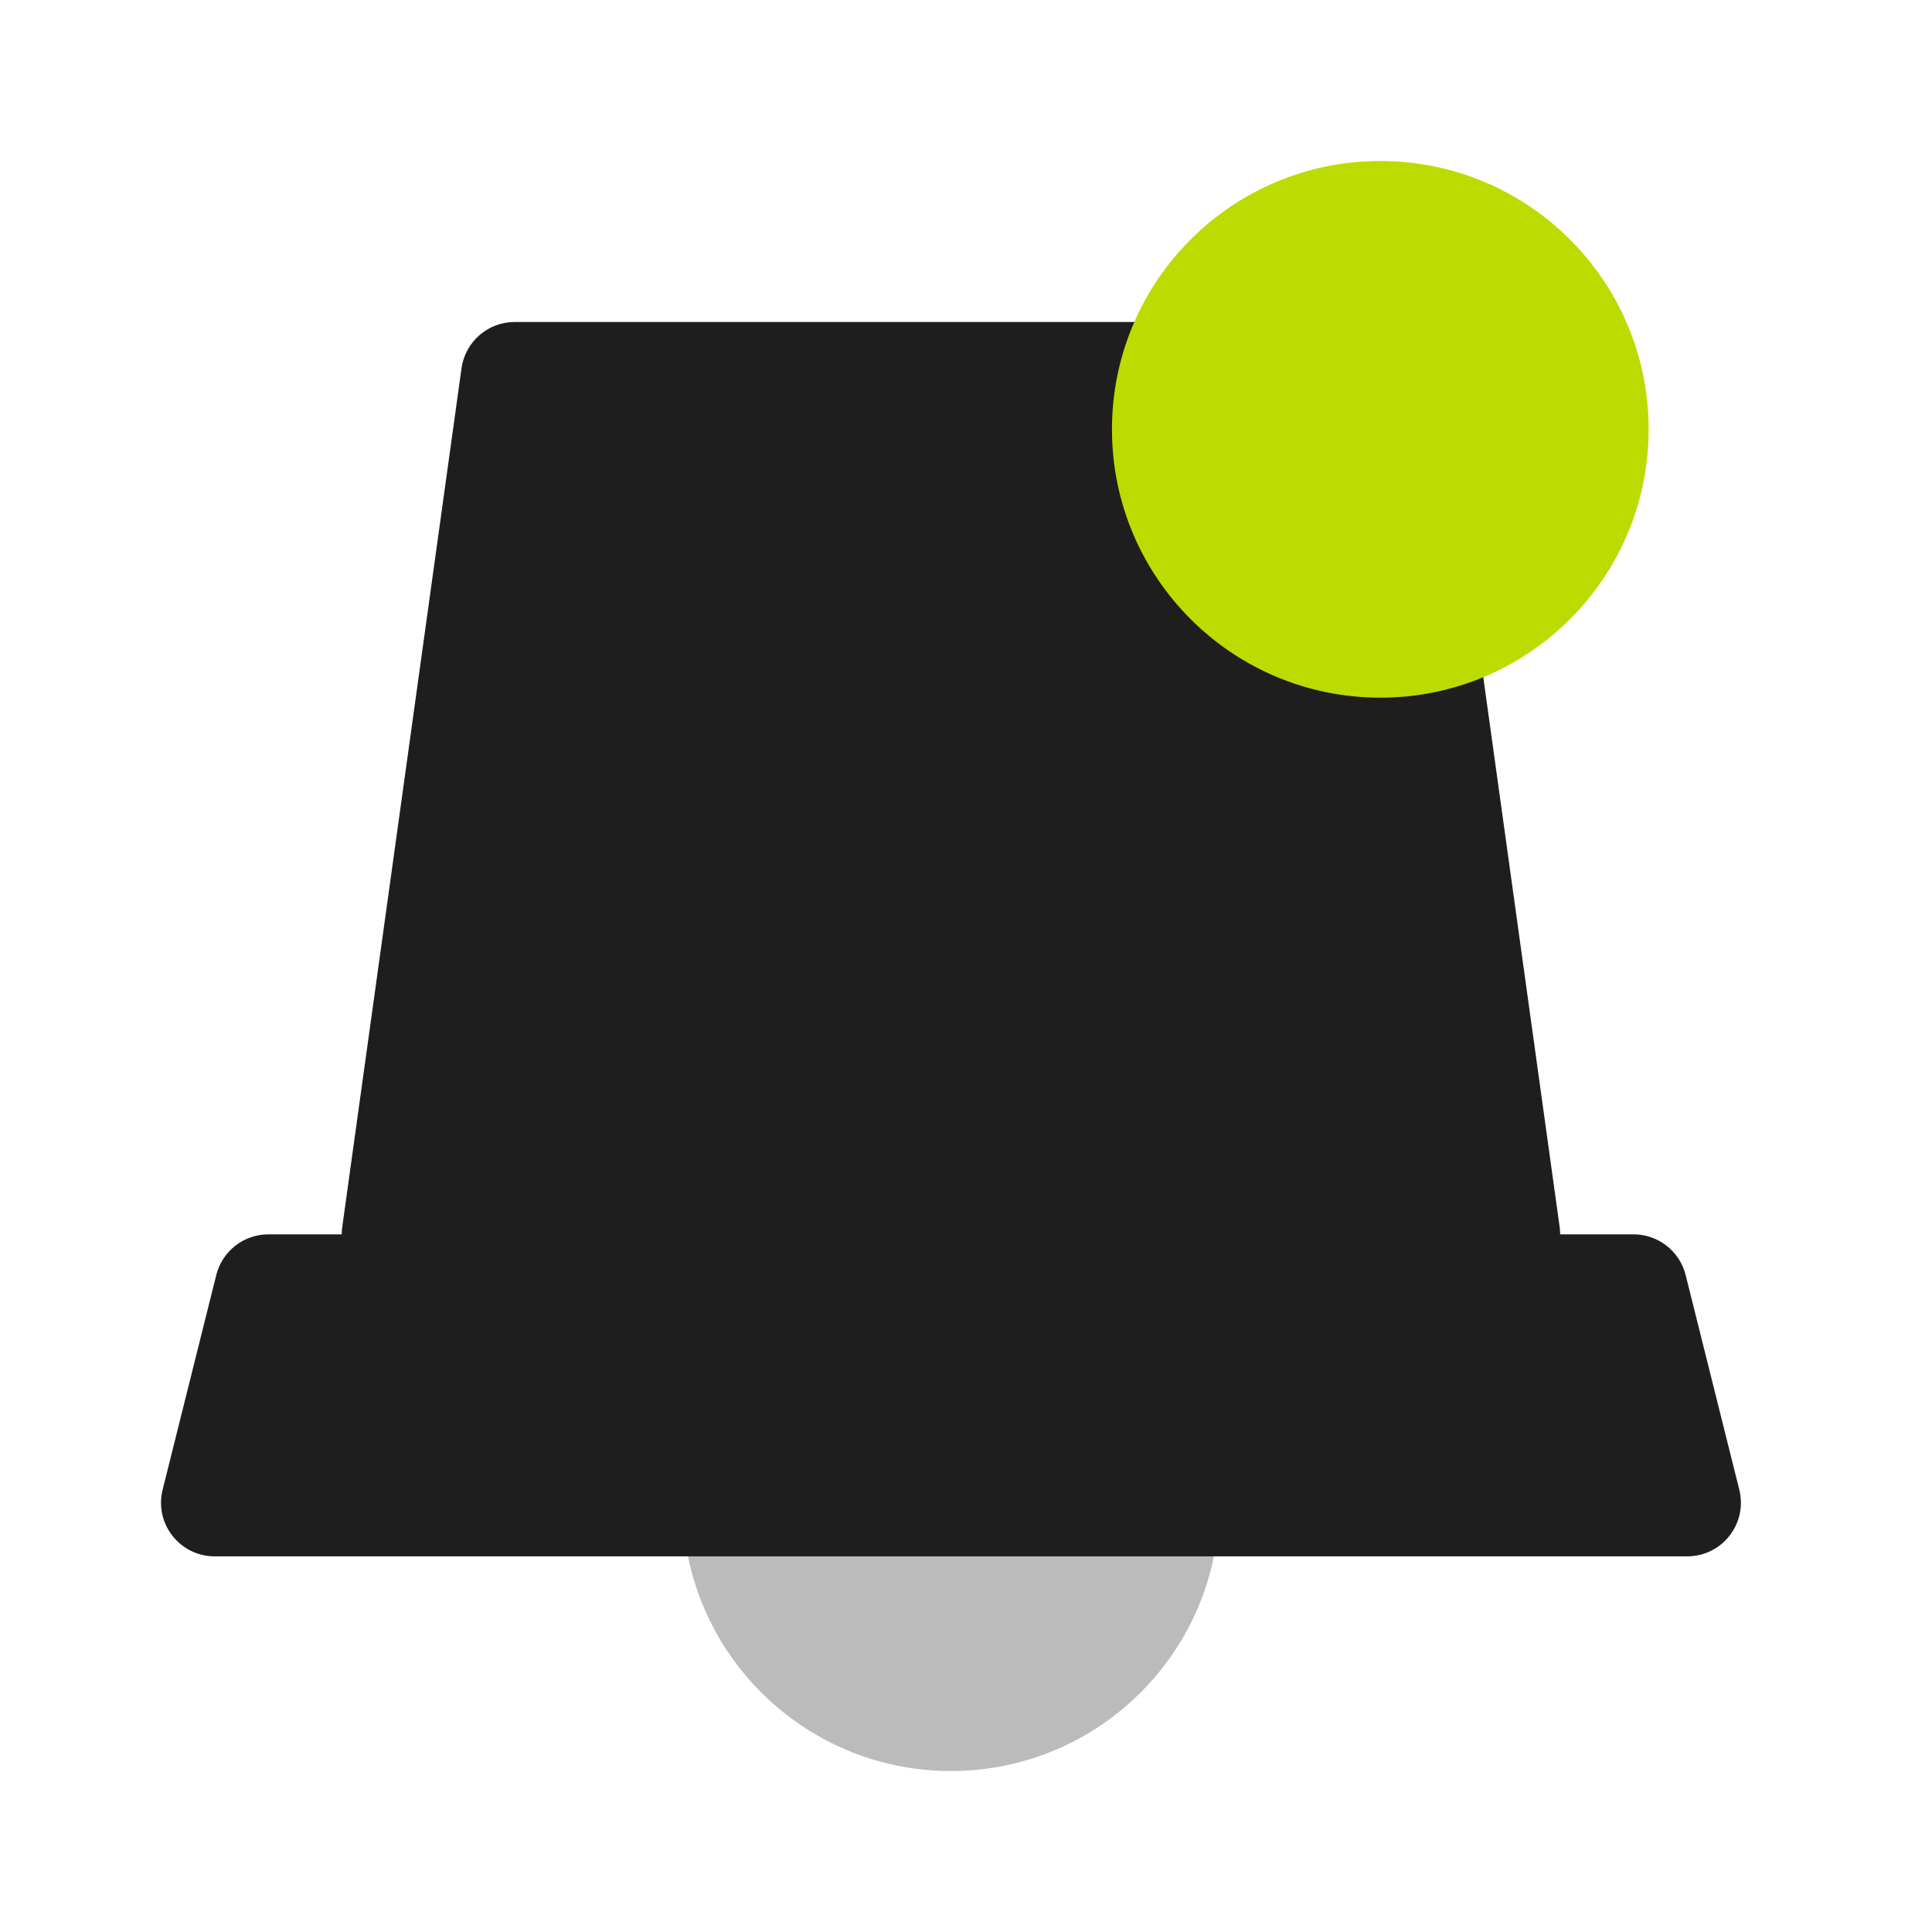 <svg width="60" height="60" viewBox="0 0 60 60" fill="none" xmlns="http://www.w3.org/2000/svg">
<path d="M37.866 46.667C37.866 51.27 34.135 55.001 29.533 55.001C24.93 55.001 21.199 51.27 21.199 46.667C21.199 42.065 24.93 38.334 29.533 38.334C34.135 38.334 37.866 42.065 37.866 46.667Z" fill="#BBBBBB"/>
<path d="M6.717 39.596C6.903 38.855 7.569 38.334 8.334 38.334H50.732C51.496 38.334 52.163 38.855 52.349 39.596L54.015 46.263C54.278 47.315 53.483 48.334 52.398 48.334H6.667C5.583 48.334 4.788 47.315 5.051 46.263L6.717 39.596Z" fill="#1E1E1E"/>
<path d="M14.333 11.437C14.448 10.613 15.152 10 15.984 10H43.082C43.913 10 44.618 10.613 44.732 11.437L48.436 38.104C48.575 39.106 47.797 40 46.785 40H12.28C11.269 40 10.49 39.106 10.629 38.104L14.333 11.437Z" fill="#1E1E1E"/>
<path d="M51.2 13.334C51.2 17.936 47.469 21.667 42.867 21.667C38.264 21.667 34.533 17.936 34.533 13.334C34.533 8.731 38.264 5 42.867 5C47.469 5 51.2 8.731 51.2 13.334Z" fill="#BCDB00"/>
</svg>
